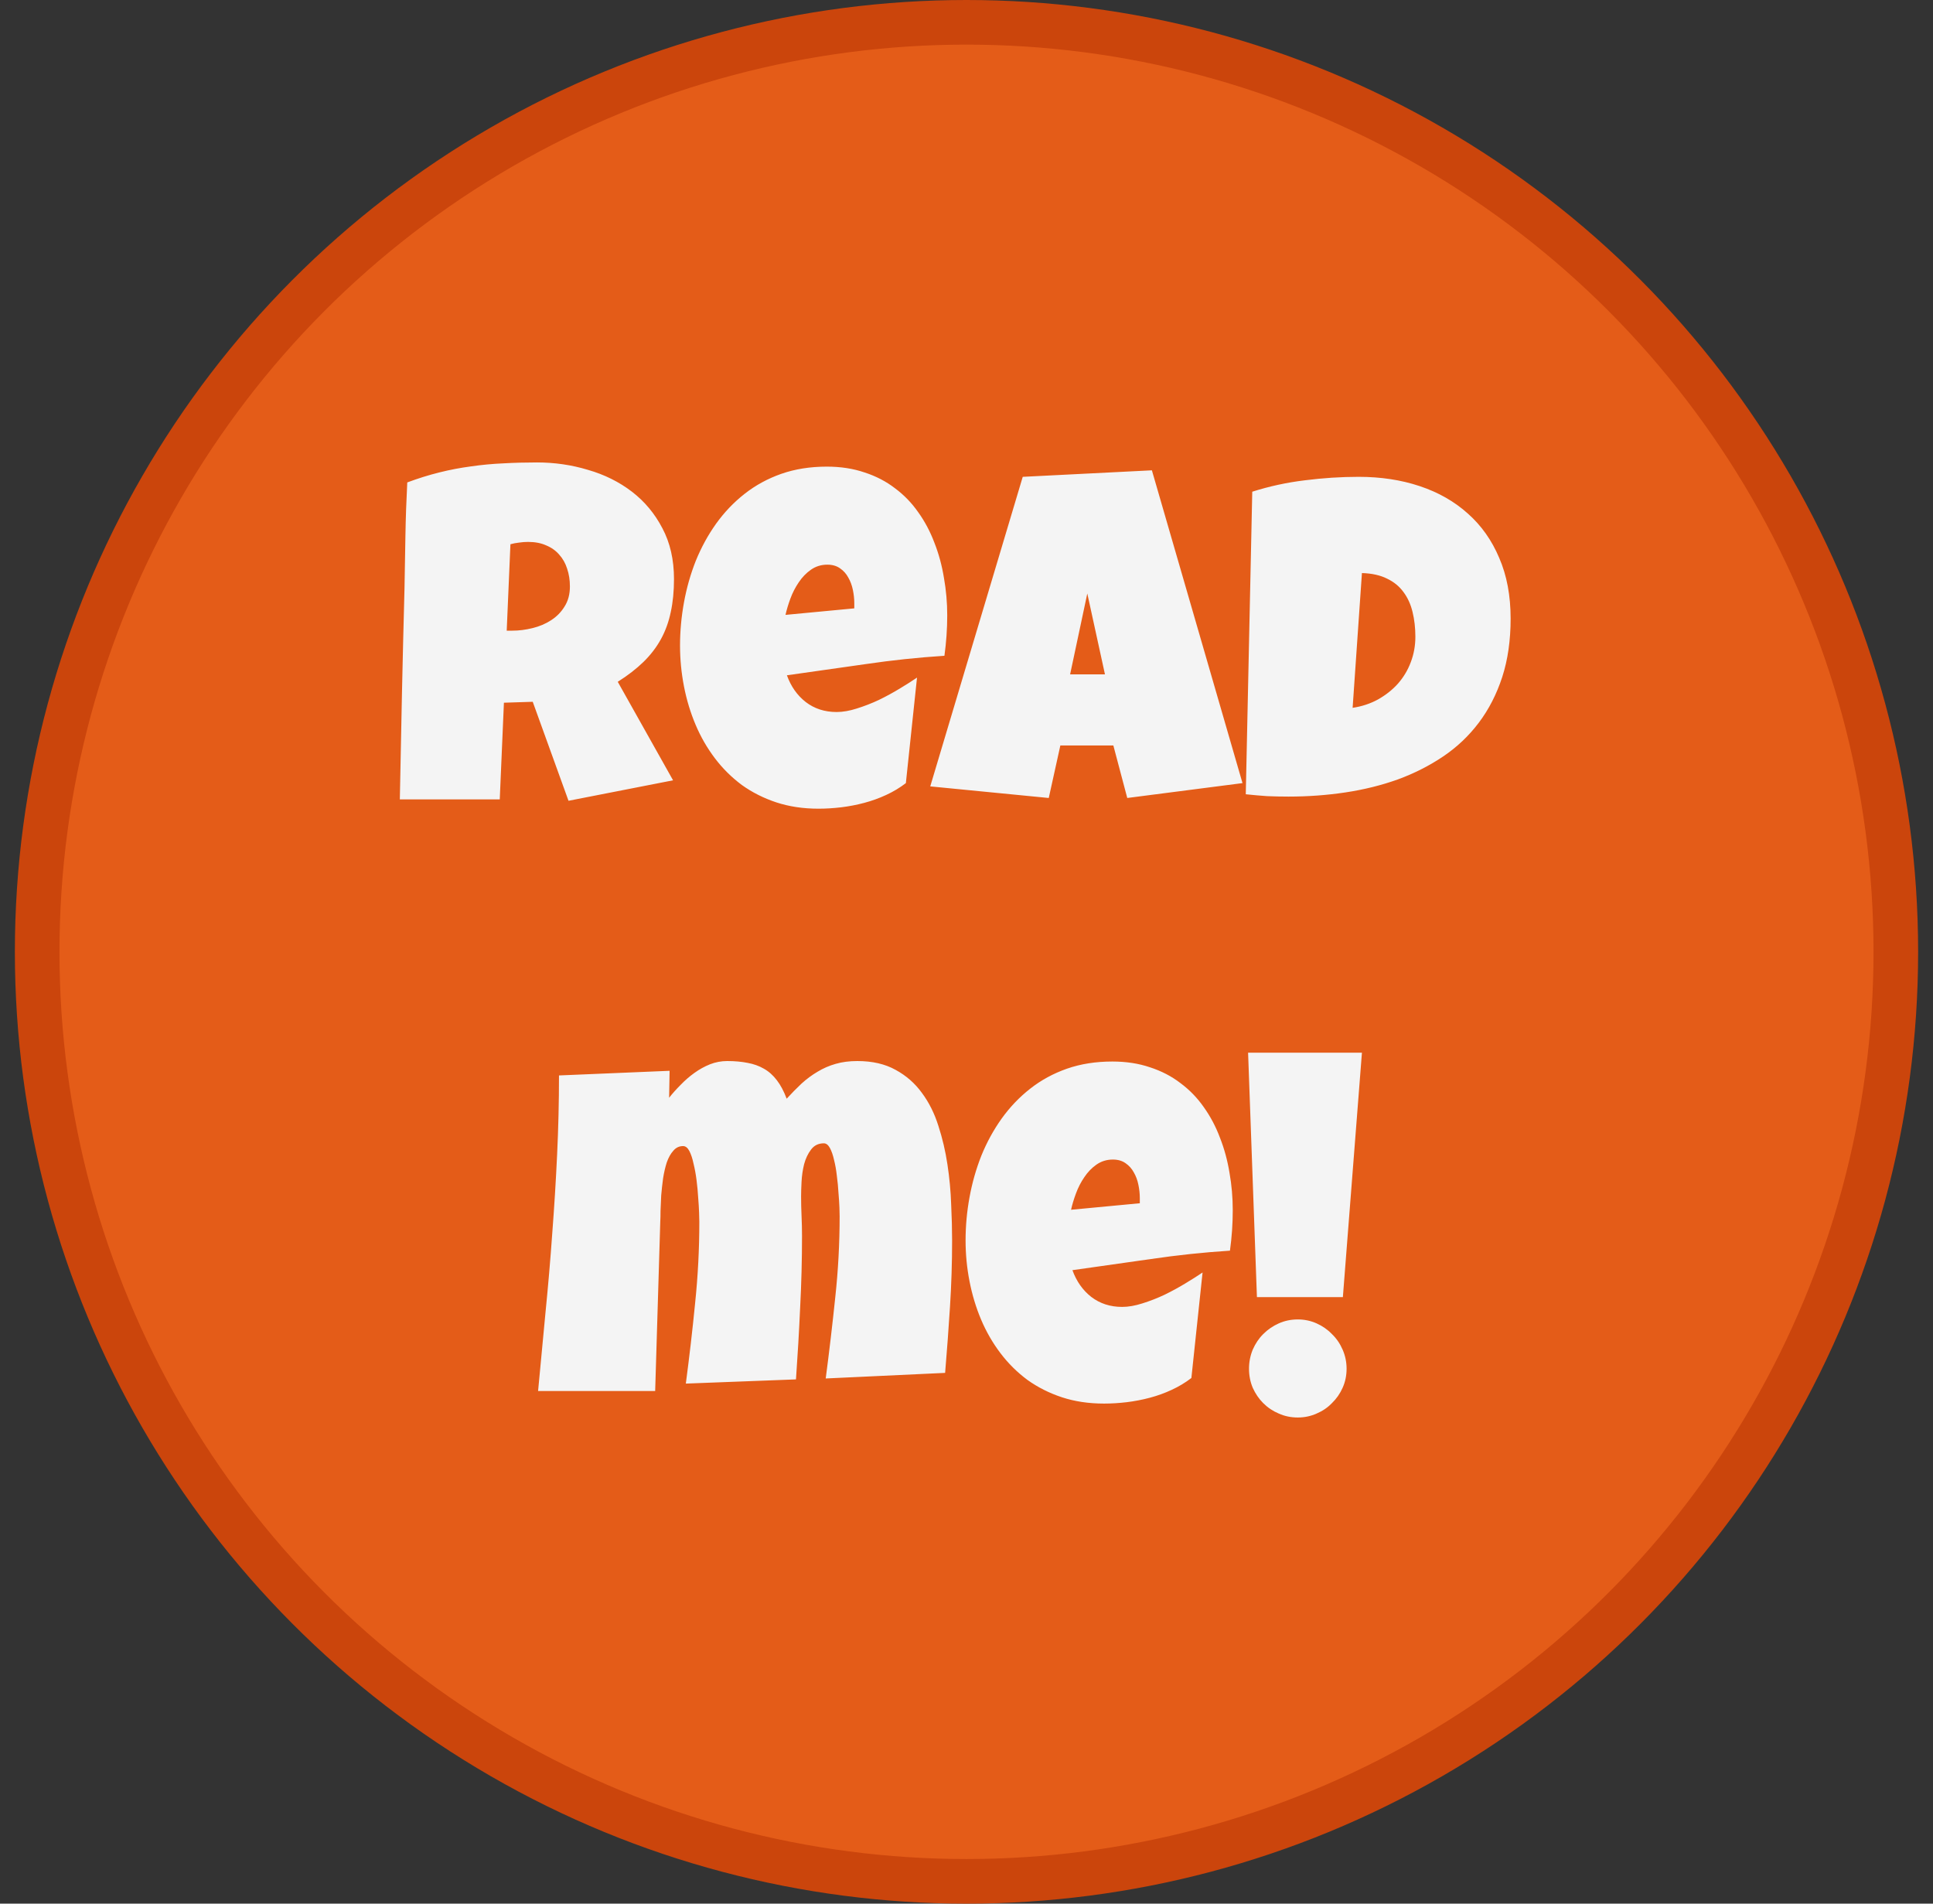 <svg width="65" height="64" viewBox="0 0 65 64" fill="none" xmlns="http://www.w3.org/2000/svg">
<rect x="0" y="0" width="65" height="64" fill="#333333" stroke="none"/>
<circle cx="32.5" cy="32" r="31.25" fill="#E45C18" stroke="#CB450C" stroke-width="1.5" stroke-linecap="round"/>
<path d="M22.664 19.469C22.664 19.875 22.628 20.245 22.555 20.578C22.487 20.906 22.378 21.208 22.227 21.484C22.076 21.76 21.88 22.016 21.641 22.25C21.401 22.484 21.112 22.708 20.773 22.922L22.633 26.234L19.117 26.922L17.914 23.594L16.945 23.625L16.805 26.875H13.445C13.471 25.688 13.495 24.505 13.516 23.328C13.542 22.151 13.57 20.969 13.602 19.781C13.612 19.182 13.622 18.588 13.633 18C13.643 17.412 13.664 16.818 13.695 16.219C14.06 16.083 14.419 15.971 14.773 15.883C15.128 15.794 15.482 15.727 15.836 15.68C16.195 15.628 16.557 15.594 16.922 15.578C17.292 15.557 17.669 15.547 18.055 15.547C18.648 15.547 19.221 15.63 19.773 15.797C20.331 15.958 20.823 16.203 21.25 16.531C21.677 16.859 22.018 17.268 22.273 17.758C22.534 18.247 22.664 18.818 22.664 19.469ZM19.164 19.719C19.164 19.5 19.133 19.299 19.07 19.117C19.013 18.935 18.924 18.779 18.805 18.648C18.69 18.513 18.544 18.409 18.367 18.336C18.195 18.258 17.992 18.219 17.758 18.219C17.654 18.219 17.552 18.227 17.453 18.242C17.354 18.253 17.258 18.271 17.164 18.297L17.039 21.203H17.227C17.451 21.203 17.677 21.174 17.906 21.117C18.141 21.06 18.349 20.971 18.531 20.852C18.719 20.732 18.87 20.578 18.984 20.391C19.104 20.203 19.164 19.979 19.164 19.719ZM31.852 20.688C31.852 21.141 31.82 21.594 31.758 22.047C30.867 22.104 29.982 22.198 29.102 22.328C28.221 22.453 27.341 22.578 26.461 22.703C26.596 23.078 26.807 23.378 27.094 23.602C27.385 23.826 27.732 23.938 28.133 23.938C28.341 23.938 28.568 23.898 28.812 23.82C29.062 23.742 29.31 23.646 29.555 23.531C29.799 23.412 30.034 23.284 30.258 23.148C30.482 23.013 30.674 22.891 30.836 22.781L30.461 26.328C30.258 26.484 30.037 26.617 29.797 26.727C29.562 26.836 29.318 26.924 29.062 26.992C28.807 27.06 28.549 27.109 28.289 27.141C28.029 27.172 27.773 27.188 27.523 27.188C27.008 27.188 26.537 27.117 26.109 26.977C25.682 26.836 25.294 26.641 24.945 26.391C24.602 26.135 24.299 25.836 24.039 25.492C23.779 25.148 23.562 24.773 23.391 24.367C23.219 23.961 23.088 23.531 23 23.078C22.912 22.625 22.867 22.167 22.867 21.703C22.867 21.219 22.912 20.734 23 20.25C23.088 19.766 23.221 19.299 23.398 18.852C23.581 18.404 23.807 17.99 24.078 17.609C24.354 17.224 24.674 16.888 25.039 16.602C25.404 16.315 25.815 16.091 26.273 15.93C26.737 15.768 27.247 15.688 27.805 15.688C28.268 15.688 28.69 15.753 29.07 15.883C29.456 16.008 29.797 16.185 30.094 16.414C30.396 16.638 30.656 16.906 30.875 17.219C31.099 17.531 31.281 17.875 31.422 18.25C31.568 18.62 31.674 19.013 31.742 19.43C31.815 19.841 31.852 20.26 31.852 20.688ZM28.727 20.281C28.727 20.135 28.711 19.987 28.68 19.836C28.648 19.68 28.596 19.539 28.523 19.414C28.456 19.289 28.365 19.188 28.25 19.109C28.135 19.026 27.992 18.984 27.82 18.984C27.612 18.984 27.427 19.042 27.266 19.156C27.109 19.266 26.974 19.406 26.859 19.578C26.745 19.745 26.651 19.927 26.578 20.125C26.505 20.323 26.451 20.505 26.414 20.672L28.727 20.453V20.281ZM41.781 26.328L37.906 26.828L37.438 25.062H35.656L35.266 26.828L31.281 26.438L34.391 16.031L38.734 15.812L41.781 26.328ZM37.156 22.672L36.562 19.953L35.984 22.672H37.156ZM50.797 20.797C50.797 21.526 50.703 22.18 50.516 22.758C50.328 23.336 50.065 23.849 49.727 24.297C49.393 24.74 48.995 25.117 48.531 25.43C48.068 25.742 47.56 26 47.008 26.203C46.456 26.401 45.867 26.547 45.242 26.641C44.622 26.734 43.984 26.781 43.328 26.781C43.083 26.781 42.844 26.776 42.609 26.766C42.375 26.75 42.135 26.729 41.891 26.703L42.109 16.531C42.682 16.349 43.271 16.221 43.875 16.148C44.484 16.07 45.089 16.031 45.688 16.031C46.432 16.031 47.117 16.135 47.742 16.344C48.367 16.552 48.906 16.859 49.359 17.266C49.812 17.667 50.164 18.164 50.414 18.758C50.669 19.346 50.797 20.026 50.797 20.797ZM45.484 23.797C45.797 23.75 46.081 23.656 46.336 23.516C46.596 23.37 46.82 23.193 47.008 22.984C47.195 22.771 47.339 22.531 47.438 22.266C47.542 21.995 47.594 21.708 47.594 21.406C47.594 21.109 47.562 20.833 47.5 20.578C47.438 20.318 47.336 20.094 47.195 19.906C47.055 19.713 46.87 19.562 46.641 19.453C46.411 19.338 46.13 19.276 45.797 19.266L45.484 23.797ZM32.016 41.703C32.016 42.448 31.992 43.19 31.945 43.93C31.898 44.669 31.844 45.411 31.781 46.156L27.766 46.344C27.885 45.438 27.992 44.531 28.086 43.625C28.185 42.714 28.234 41.802 28.234 40.891C28.234 40.833 28.232 40.734 28.227 40.594C28.221 40.448 28.211 40.284 28.195 40.102C28.185 39.919 28.167 39.732 28.141 39.539C28.12 39.341 28.088 39.161 28.047 39C28.01 38.833 27.963 38.698 27.906 38.594C27.849 38.49 27.781 38.438 27.703 38.438C27.521 38.438 27.378 38.508 27.273 38.648C27.169 38.784 27.091 38.948 27.039 39.141C26.992 39.333 26.963 39.531 26.953 39.734C26.943 39.932 26.938 40.094 26.938 40.219C26.938 40.438 26.943 40.656 26.953 40.875C26.963 41.094 26.969 41.318 26.969 41.547C26.969 42.354 26.948 43.159 26.906 43.961C26.87 44.763 26.823 45.568 26.766 46.375L23.062 46.516C23.182 45.609 23.287 44.706 23.375 43.805C23.469 42.898 23.516 41.99 23.516 41.078C23.516 41.021 23.513 40.917 23.508 40.766C23.503 40.615 23.492 40.445 23.477 40.258C23.466 40.07 23.448 39.875 23.422 39.672C23.396 39.469 23.362 39.284 23.32 39.117C23.284 38.945 23.237 38.805 23.18 38.695C23.122 38.586 23.052 38.531 22.969 38.531C22.838 38.531 22.729 38.583 22.641 38.688C22.552 38.786 22.479 38.917 22.422 39.078C22.37 39.24 22.328 39.419 22.297 39.617C22.271 39.81 22.25 40 22.234 40.188C22.224 40.375 22.216 40.55 22.211 40.711C22.211 40.867 22.208 40.984 22.203 41.062L22.031 46.766H18.094C18.177 45.885 18.26 45.003 18.344 44.117C18.432 43.232 18.508 42.349 18.57 41.469C18.638 40.583 18.693 39.698 18.734 38.812C18.776 37.927 18.797 37.042 18.797 36.156L22.516 36L22.5 36.906C22.615 36.76 22.745 36.615 22.891 36.469C23.037 36.318 23.19 36.185 23.352 36.07C23.518 35.95 23.693 35.854 23.875 35.781C24.062 35.708 24.255 35.672 24.453 35.672C24.708 35.672 24.938 35.693 25.141 35.734C25.344 35.771 25.526 35.836 25.688 35.93C25.854 36.023 26 36.154 26.125 36.32C26.25 36.482 26.359 36.688 26.453 36.938C26.62 36.755 26.787 36.586 26.953 36.43C27.125 36.273 27.305 36.141 27.492 36.031C27.68 35.917 27.883 35.828 28.102 35.766C28.32 35.703 28.562 35.672 28.828 35.672C29.333 35.672 29.763 35.771 30.117 35.969C30.471 36.161 30.766 36.419 31 36.742C31.24 37.065 31.424 37.435 31.555 37.852C31.69 38.268 31.792 38.7 31.859 39.148C31.927 39.596 31.969 40.042 31.984 40.484C32.005 40.927 32.016 41.333 32.016 41.703ZM41.453 40.688C41.453 41.141 41.422 41.594 41.359 42.047C40.469 42.104 39.583 42.198 38.703 42.328C37.823 42.453 36.943 42.578 36.062 42.703C36.198 43.078 36.409 43.378 36.695 43.602C36.987 43.825 37.333 43.938 37.734 43.938C37.943 43.938 38.169 43.898 38.414 43.82C38.664 43.742 38.911 43.646 39.156 43.531C39.401 43.411 39.635 43.284 39.859 43.148C40.083 43.013 40.276 42.891 40.438 42.781L40.062 46.328C39.859 46.484 39.638 46.617 39.398 46.727C39.164 46.836 38.919 46.925 38.664 46.992C38.409 47.06 38.151 47.109 37.891 47.141C37.63 47.172 37.375 47.188 37.125 47.188C36.609 47.188 36.138 47.117 35.711 46.977C35.284 46.836 34.896 46.641 34.547 46.391C34.203 46.135 33.901 45.836 33.641 45.492C33.38 45.148 33.164 44.773 32.992 44.367C32.82 43.961 32.69 43.531 32.602 43.078C32.513 42.625 32.469 42.167 32.469 41.703C32.469 41.219 32.513 40.734 32.602 40.25C32.69 39.766 32.823 39.3 33 38.852C33.182 38.404 33.409 37.99 33.68 37.609C33.956 37.224 34.276 36.888 34.641 36.602C35.005 36.315 35.417 36.091 35.875 35.93C36.339 35.768 36.849 35.688 37.406 35.688C37.87 35.688 38.292 35.753 38.672 35.883C39.057 36.008 39.398 36.185 39.695 36.414C39.997 36.638 40.258 36.906 40.477 37.219C40.7 37.531 40.883 37.875 41.023 38.25C41.169 38.62 41.276 39.013 41.344 39.43C41.417 39.841 41.453 40.26 41.453 40.688ZM38.328 40.281C38.328 40.135 38.312 39.987 38.281 39.836C38.25 39.68 38.198 39.539 38.125 39.414C38.057 39.289 37.966 39.188 37.852 39.109C37.737 39.026 37.594 38.984 37.422 38.984C37.214 38.984 37.029 39.042 36.867 39.156C36.711 39.266 36.575 39.406 36.461 39.578C36.346 39.745 36.253 39.927 36.18 40.125C36.107 40.323 36.052 40.505 36.016 40.672L38.328 40.453V40.281ZM45.797 35.391L45.156 43.609H42.266L41.969 35.391H45.797ZM45.281 46.016C45.281 46.245 45.237 46.458 45.148 46.656C45.06 46.854 44.94 47.026 44.789 47.172C44.643 47.323 44.471 47.44 44.273 47.523C44.075 47.612 43.865 47.656 43.641 47.656C43.411 47.656 43.198 47.612 43 47.523C42.802 47.44 42.628 47.323 42.477 47.172C42.331 47.026 42.214 46.854 42.125 46.656C42.042 46.458 42 46.245 42 46.016C42 45.792 42.042 45.578 42.125 45.375C42.214 45.172 42.331 44.997 42.477 44.852C42.628 44.7 42.802 44.581 43 44.492C43.198 44.404 43.411 44.359 43.641 44.359C43.865 44.359 44.075 44.404 44.273 44.492C44.471 44.581 44.643 44.7 44.789 44.852C44.94 44.997 45.06 45.172 45.148 45.375C45.237 45.578 45.281 45.792 45.281 46.016Z" fill="#F4F4F4"/>
</svg>
